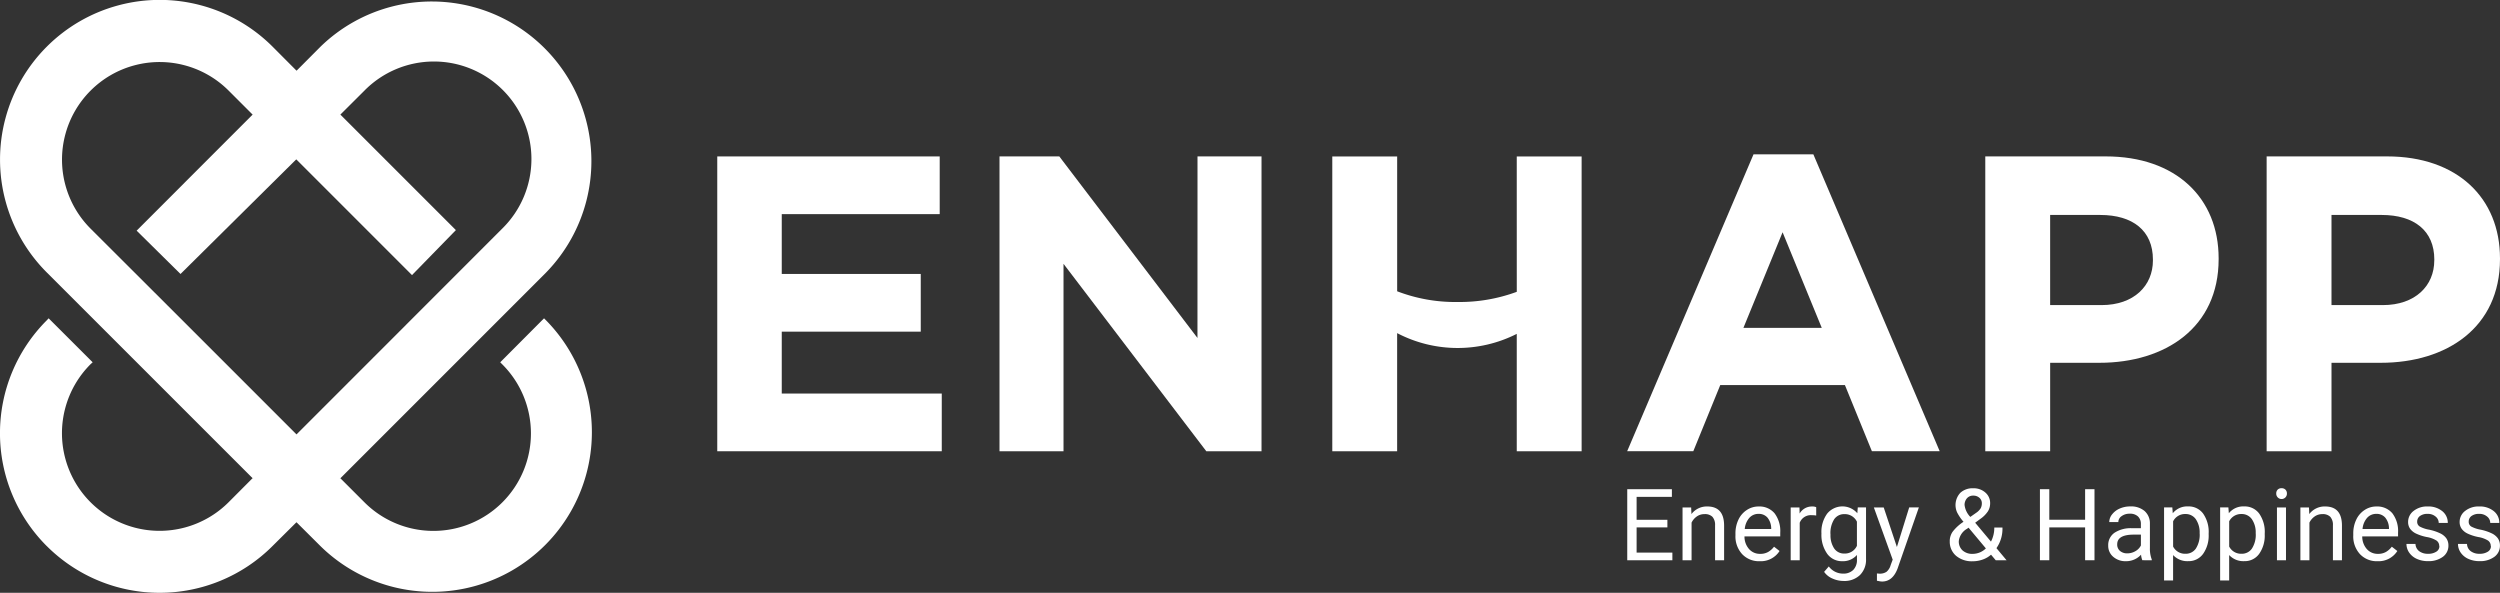 <svg xmlns="http://www.w3.org/2000/svg" xmlns:xlink="http://www.w3.org/1999/xlink" width="239.978" height="56.904" viewBox="0 0 239.978 56.904"><rect x="0" y="0" width="239.978" height="56.904" fill="#333333" stroke="none"/><defs><style>.a,.b{fill:#fff;}.b{fill-rule:evenodd;}.c{clip-path:url(#a);}</style><clipPath id="a"><path class="a" d="M433.63,295.653a.327.327,0,0,0-.086.427,9.87,9.87,0,0,0,3.872,3.66,11.649,11.649,0,0,0,10.854,0,9.875,9.875,0,0,0,3.872-3.66.329.329,0,0,0-.086-.427c-.131-.092-.276-.021-.39.093-3.684,3.681-13.962,3.711-17.645,0a.28.28,0,0,0-.239-.142.259.259,0,0,0-.152.049m-.973-.761a1.568,1.568,0,0,0-.38,1.265.29.29,0,0,0,.323.26.309.309,0,0,0,.237-.353.907.907,0,0,1,.221-.734.743.743,0,0,1,.671-.241.287.287,0,0,0,.323-.259.306.306,0,0,0-.237-.352,1.209,1.209,0,0,0-.2-.017,1.3,1.3,0,0,0-.956.431m19.068-.414a.306.306,0,0,0-.237.352.287.287,0,0,0,.322.259.746.746,0,0,1,.672.241.906.906,0,0,1,.22.734.309.309,0,0,0,.238.353.289.289,0,0,0,.323-.26,1.568,1.568,0,0,0-.38-1.265,1.3,1.3,0,0,0-.956-.431,1.2,1.2,0,0,0-.2.017" transform="translate(-432.262 -294.461)"/></clipPath></defs><path class="a" d="M468.985,323.958H466.03v2.417h3.433v.735h-4.332v-6.819h4.285v.735H466.03v2.2h2.955Z" transform="translate(-308.93 -273.332)"/><path class="a" d="M472.457,322.414l.028.637A1.848,1.848,0,0,1,474,322.32q1.607,0,1.62,1.813v3.349h-.867v-3.354a1.163,1.163,0,0,0-.25-.81,1,1,0,0,0-.766-.262,1.249,1.249,0,0,0-.74.226,1.519,1.519,0,0,0-.5.59v3.611h-.867v-5.068Z" transform="translate(-310.121 -273.704)"/><path class="a" d="M480.169,327.576a2.212,2.212,0,0,1-1.677-.677,2.511,2.511,0,0,1-.646-1.81v-.159a3.029,3.029,0,0,1,.288-1.346,2.239,2.239,0,0,1,.806-.927,2.021,2.021,0,0,1,1.122-.335,1.9,1.9,0,0,1,1.536.651,2.817,2.817,0,0,1,.548,1.863v.36h-3.433a1.8,1.8,0,0,0,.438,1.211,1.373,1.373,0,0,0,1.064.462,1.511,1.511,0,0,0,.779-.187,1.954,1.954,0,0,0,.556-.5l.53.413a2.131,2.131,0,0,1-1.911.979m-.108-4.543a1.155,1.155,0,0,0-.881.382,1.854,1.854,0,0,0-.44,1.07h2.538v-.065a1.657,1.657,0,0,0-.355-1.024,1.092,1.092,0,0,0-.862-.363" transform="translate(-311.258 -273.704)"/><path class="a" d="M486.785,323.191a2.576,2.576,0,0,0-.426-.033,1.14,1.14,0,0,0-1.157.726v3.6h-.867v-5.067h.842l.015.585a1.349,1.349,0,0,1,1.208-.679.893.893,0,0,1,.384.065Z" transform="translate(-312.445 -273.704)"/><path class="a" d="M487.948,324.9a2.98,2.98,0,0,1,.546-1.885,1.889,1.889,0,0,1,2.9-.044l.043-.562h.792v4.945a2.062,2.062,0,0,1-.583,1.551,2.154,2.154,0,0,1-1.567.567,2.612,2.612,0,0,1-1.073-.234,1.854,1.854,0,0,1-.8-.641l.45-.52a1.694,1.694,0,0,0,1.363.689,1.327,1.327,0,0,0,.986-.356,1.36,1.36,0,0,0,.353-1v-.436a1.777,1.777,0,0,1-1.419.6,1.733,1.733,0,0,1-1.44-.716,3.134,3.134,0,0,1-.549-1.953m.87.1a2.27,2.27,0,0,0,.352,1.346,1.14,1.14,0,0,0,.983.489,1.269,1.269,0,0,0,1.2-.744v-2.314a1.283,1.283,0,0,0-1.194-.726,1.151,1.151,0,0,0-.988.492,2.471,2.471,0,0,0-.357,1.457" transform="translate(-313.107 -273.704)"/><path class="a" d="M496.32,326.233l1.18-3.8h.928l-2.037,5.849q-.473,1.265-1.5,1.265l-.164-.014-.324-.061v-.7l.235.019a1.155,1.155,0,0,0,.685-.178,1.28,1.28,0,0,0,.4-.651l.193-.515-1.808-5.011h.946Z" transform="translate(-314.234 -273.725)"/><path class="a" d="M503.024,325.258a1.6,1.6,0,0,1,.274-.9,4.177,4.177,0,0,1,1.047-.96,4.546,4.546,0,0,1-.609-.89,1.721,1.721,0,0,1,.3-1.887,1.724,1.724,0,0,1,1.245-.44,1.677,1.677,0,0,1,1.162.41,1.323,1.323,0,0,1,.459,1.033,1.458,1.458,0,0,1-.208.761,2.693,2.693,0,0,1-.729.733l-.5.37,1.517,1.813a2.874,2.874,0,0,0,.319-1.354h.783a3.265,3.265,0,0,1-.576,1.981l.974,1.166h-1.04l-.454-.538a2.376,2.376,0,0,1-.813.471,2.865,2.865,0,0,1-.948.162,2.344,2.344,0,0,1-1.6-.529,1.765,1.765,0,0,1-.6-1.4m2.206,1.217a1.824,1.824,0,0,0,1.26-.524l-1.663-1.99-.155.112a1.563,1.563,0,0,0-.782,1.185,1.15,1.15,0,0,0,.359.885,1.382,1.382,0,0,0,.981.332m-.783-4.669A1.97,1.97,0,0,0,505,322.93l.553-.389a1.474,1.474,0,0,0,.435-.429.978.978,0,0,0,.117-.494.67.67,0,0,0-.234-.523.853.853,0,0,0-.59-.208.765.765,0,0,0-.609.26.973.973,0,0,0-.225.658" transform="translate(-315.866 -273.311)"/><path class="a" d="M518.858,327.11h-.9v-3.152h-3.438v3.152h-.9v-6.819h.9v2.932h3.438v-2.932h.9Z" transform="translate(-317.805 -273.332)"/><path class="a" d="M524.918,327.481a1.816,1.816,0,0,1-.122-.533,1.934,1.934,0,0,1-1.443.627,1.785,1.785,0,0,1-1.229-.424,1.368,1.368,0,0,1-.48-1.074,1.432,1.432,0,0,1,.6-1.23,2.833,2.833,0,0,1,1.693-.438h.843v-.4a.976.976,0,0,0-.272-.724,1.09,1.09,0,0,0-.8-.27,1.264,1.264,0,0,0-.778.234.689.689,0,0,0-.314.566h-.871a1.191,1.191,0,0,1,.27-.733,1.845,1.845,0,0,1,.731-.56,2.458,2.458,0,0,1,1.014-.206,2,2,0,0,1,1.372.438,1.575,1.575,0,0,1,.515,1.206V326.3a2.859,2.859,0,0,0,.178,1.11v.074Zm-1.438-.66a1.525,1.525,0,0,0,.773-.211,1.278,1.278,0,0,0,.529-.548v-1.039H524.1q-1.593,0-1.593.931a.788.788,0,0,0,.272.637,1.044,1.044,0,0,0,.7.23" transform="translate(-319.274 -273.704)"/><path class="a" d="M532.488,325a3.034,3.034,0,0,1-.529,1.863,1.7,1.7,0,0,1-1.433.707,1.856,1.856,0,0,1-1.452-.586v2.44h-.867v-7.016H529l.042.562a1.783,1.783,0,0,1,1.47-.655,1.728,1.728,0,0,1,1.444.688,3.068,3.068,0,0,1,.532,1.916Zm-.867-.1a2.237,2.237,0,0,0-.365-1.354,1.176,1.176,0,0,0-1-.5,1.274,1.274,0,0,0-1.18.7v2.421a1.277,1.277,0,0,0,1.19.693,1.171,1.171,0,0,0,.99-.494,2.437,2.437,0,0,0,.368-1.468" transform="translate(-320.476 -273.704)"/><path class="a" d="M539.075,325a3.034,3.034,0,0,1-.529,1.863,1.7,1.7,0,0,1-1.433.707,1.857,1.857,0,0,1-1.452-.586v2.44h-.867v-7.016h.792l.043.562a1.783,1.783,0,0,1,1.471-.655,1.728,1.728,0,0,1,1.444.688,3.068,3.068,0,0,1,.532,1.916Zm-.867-.1a2.236,2.236,0,0,0-.365-1.354,1.176,1.176,0,0,0-1-.5,1.275,1.275,0,0,0-1.18.7v2.421a1.277,1.277,0,0,0,1.19.693,1.171,1.171,0,0,0,.99-.494,2.437,2.437,0,0,0,.368-1.468" transform="translate(-321.681 -273.704)"/><path class="a" d="M541.387,320.678a.513.513,0,0,1,.128-.356.486.486,0,0,1,.382-.145.491.491,0,0,1,.383.145.512.512,0,0,1,.132.356.513.513,0,1,1-1.025,0m.936,6.411h-.867v-5.068h.867Z" transform="translate(-322.888 -273.311)"/><path class="a" d="M545.049,322.414l.028.637a1.848,1.848,0,0,1,1.518-.731q1.607,0,1.62,1.813v3.349h-.867v-3.354a1.162,1.162,0,0,0-.25-.81,1,1,0,0,0-.766-.262,1.248,1.248,0,0,0-.74.226,1.519,1.519,0,0,0-.5.59v3.611h-.867v-5.068Z" transform="translate(-323.408 -273.704)"/><path class="a" d="M552.761,327.576a2.212,2.212,0,0,1-1.677-.677,2.511,2.511,0,0,1-.646-1.81v-.159a3.028,3.028,0,0,1,.288-1.346,2.239,2.239,0,0,1,.805-.927,2.021,2.021,0,0,1,1.122-.335,1.9,1.9,0,0,1,1.536.651,2.817,2.817,0,0,1,.548,1.863v.36H551.3a1.8,1.8,0,0,0,.438,1.211,1.374,1.374,0,0,0,1.065.462,1.511,1.511,0,0,0,.779-.187,1.956,1.956,0,0,0,.556-.5l.53.413a2.131,2.131,0,0,1-1.911.979m-.108-4.543a1.155,1.155,0,0,0-.881.382,1.853,1.853,0,0,0-.44,1.07h2.538v-.065a1.657,1.657,0,0,0-.355-1.024,1.092,1.092,0,0,0-.862-.363" transform="translate(-324.545 -273.704)"/><path class="a" d="M559.831,326.137a.638.638,0,0,0-.265-.546,2.562,2.562,0,0,0-.922-.335,4.353,4.353,0,0,1-1.044-.337,1.486,1.486,0,0,1-.572-.469,1.118,1.118,0,0,1-.185-.646,1.317,1.317,0,0,1,.526-1.054,2.063,2.063,0,0,1,1.347-.43,2.118,2.118,0,0,1,1.4.445,1.414,1.414,0,0,1,.536,1.138h-.87a.784.784,0,0,0-.3-.614,1.129,1.129,0,0,0-.761-.258,1.19,1.19,0,0,0-.741.206.651.651,0,0,0-.266.539.527.527,0,0,0,.248.473,3.034,3.034,0,0,0,.9.3,4.67,4.67,0,0,1,1.051.347,1.523,1.523,0,0,1,.6.484,1.19,1.19,0,0,1,.2.691,1.3,1.3,0,0,1-.543,1.088,2.278,2.278,0,0,1-1.41.41,2.544,2.544,0,0,1-1.077-.216,1.751,1.751,0,0,1-.734-.6,1.452,1.452,0,0,1-.264-.837h.866a.9.9,0,0,0,.349.691,1.355,1.355,0,0,0,.859.255,1.4,1.4,0,0,0,.789-.2.612.612,0,0,0,.3-.532" transform="translate(-325.686 -273.704)"/><path class="a" d="M565.885,326.137a.638.638,0,0,0-.265-.546,2.561,2.561,0,0,0-.922-.335,4.35,4.35,0,0,1-1.044-.337,1.486,1.486,0,0,1-.572-.469,1.119,1.119,0,0,1-.185-.646,1.317,1.317,0,0,1,.526-1.054,2.063,2.063,0,0,1,1.347-.43,2.118,2.118,0,0,1,1.4.445,1.414,1.414,0,0,1,.536,1.138h-.87a.784.784,0,0,0-.3-.614,1.129,1.129,0,0,0-.761-.258,1.19,1.19,0,0,0-.741.206.651.651,0,0,0-.266.539.527.527,0,0,0,.248.473,3.032,3.032,0,0,0,.9.3,4.67,4.67,0,0,1,1.051.347,1.525,1.525,0,0,1,.6.484,1.19,1.19,0,0,1,.2.691,1.3,1.3,0,0,1-.543,1.088,2.278,2.278,0,0,1-1.41.41,2.543,2.543,0,0,1-1.077-.216,1.751,1.751,0,0,1-.734-.6,1.452,1.452,0,0,1-.264-.837h.866a.9.9,0,0,0,.349.691,1.355,1.355,0,0,0,.859.255,1.4,1.4,0,0,0,.789-.2.612.612,0,0,0,.3-.532" transform="translate(-326.794 -273.704)"/><path class="b" d="M278.419,322.071a15.323,15.323,0,0,0,21.674,0l2.3-2.285,2.3,2.29a15.319,15.319,0,0,0,21.663-21.664l-.2-.2-4.206,4.221.188.189a9.36,9.36,0,1,1-13.233,13.241l-2.3-2.3h-8.432l-2.292,2.3a9.369,9.369,0,0,1-13.26-13.241l.207-.189-4.226-4.221-.186.2a15.316,15.316,0,0,0,0,21.659" transform="translate(-273.933 -269.657)"/><path class="b" d="M298.177,273.807l-2.292-2.292a9.369,9.369,0,1,0-13.26,13.24q9.891,9.867,19.768,19.755,9.876-9.876,19.749-19.755a9.36,9.36,0,1,0-13.233-13.24l-2.3,2.292-4.216,4.216Zm4.216,39.132,4.216-4.223,19.751-19.752A15.322,15.322,0,0,0,304.7,267.291l-2.3,2.309-2.3-2.309a15.326,15.326,0,0,0-21.675,21.674l19.758,19.752Z" transform="translate(-273.933 -262.811)"/><path class="b" d="M294.2,290.632l-4.212-4.159,15.344-15.352,15.3,15.3-4.212,4.318L305.31,279.629Z" transform="translate(-276.872 -264.332)"/><path class="b" d="M364.4,298.011h13.343v-5.539H364.4V286.73h15.162v-5.539H358.21v28.3H379.76v-5.539H364.4Z" transform="translate(-289.359 -266.175)"/><path class="b" d="M410.376,298.618l-13.261-17.426h-5.742v28.3h6.145V291.5l13.707,17.992h5.3v-28.3h-6.145Z" transform="translate(-295.43 -266.176)"/><path class="b" d="M448.184,292.392v1.795a15.865,15.865,0,0,1-5.69.977,15.562,15.562,0,0,1-5.792-1.029V281.192h-6.227v28.3H436.7V298.152a12.544,12.544,0,0,0,11.482.072v11.27h6.227v-28.3h-6.227Z" transform="translate(-302.587 -266.175)"/><path class="b" d="M477.252,280.943l-12.129,28.5h6.348l2.587-6.348h11.968l2.588,6.348h6.509l-12.129-28.5Zm-.97,16.659,3.76-9.178,3.76,9.178Z" transform="translate(-308.929 -266.13)"/><path class="b" d="M518.76,281.191H507.2v28.3h6.227V301h4.73c6.348,0,11.443-3.4,11.443-9.945v-.081c0-5.782-4.085-9.786-10.836-9.786m4.528,9.986c0,2.426-1.82,4.287-4.933,4.287h-4.933v-8.652h4.811c3.113,0,5.055,1.5,5.055,4.284Z" transform="translate(-316.63 -266.175)"/><path class="b" d="M551.823,281.191H540.259v28.3h6.227V301h4.731c6.347,0,11.442-3.4,11.442-9.945v-.081c0-5.782-4.084-9.786-10.836-9.786m4.528,9.986c0,2.426-1.82,4.287-4.933,4.287h-4.933v-8.652H551.3c3.114,0,5.055,1.5,5.055,4.284Z" transform="translate(-322.682 -266.175)"/><g transform="translate(129.348 25.857)"><g class="c"><rect class="a" width="21.23" height="6.999" transform="translate(-0.168 0.002) rotate(-1.028)"/></g></g></svg>